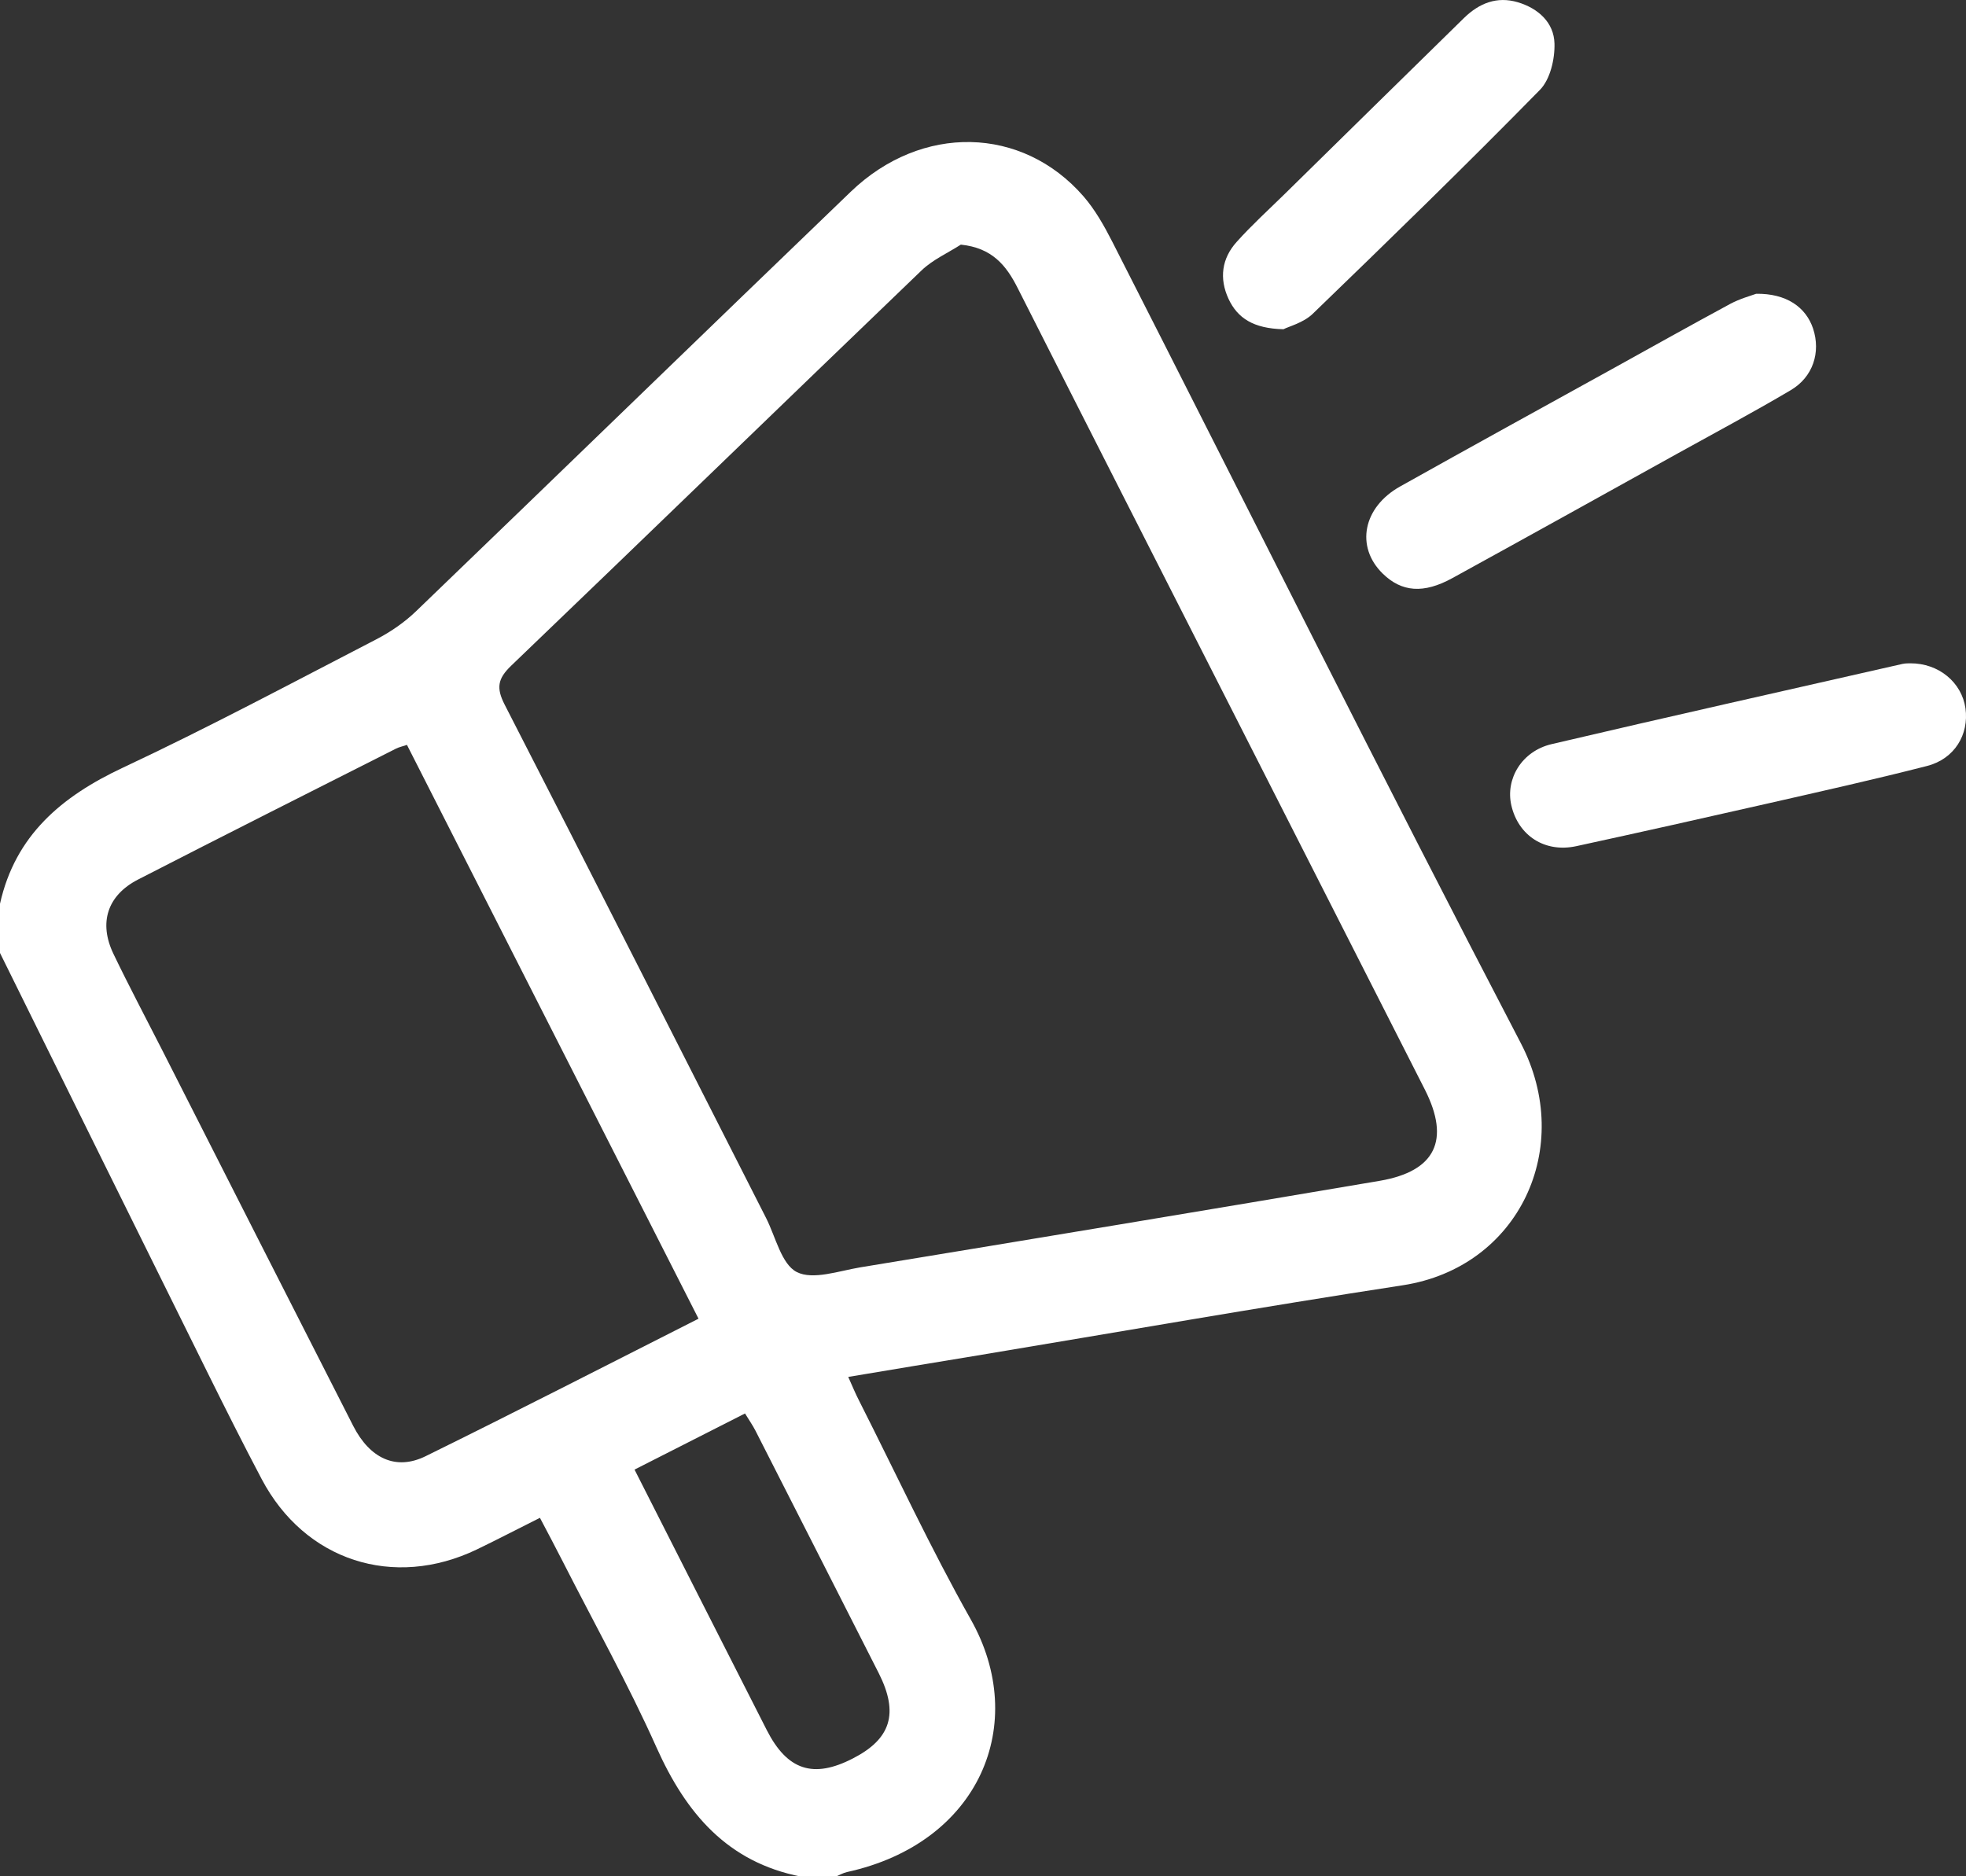<svg width="22" height="21" viewBox="0 0 22 21" fill="none" xmlns="http://www.w3.org/2000/svg">
<rect x="0" y="0" width="22" height="21" fill="#333333" stroke="none"/>
<g clip-path="url(#clip0_748_6046)">
<path d="M0 10.115C0.171 9.349 0.688 8.915 1.373 8.593C2.333 8.143 3.27 7.642 4.212 7.155C4.372 7.072 4.526 6.966 4.656 6.841C6.279 5.279 7.896 3.708 9.52 2.146C10.314 1.383 11.439 1.409 12.125 2.198C12.255 2.348 12.356 2.528 12.447 2.706C13.969 5.696 15.467 8.699 17.018 11.675C17.627 12.843 16.999 14.185 15.698 14.385C14.108 14.629 12.524 14.907 10.937 15.171C10.468 15.248 10 15.326 9.492 15.411C9.537 15.511 9.573 15.599 9.616 15.682C10.029 16.498 10.414 17.329 10.863 18.125C11.52 19.288 10.967 20.628 9.476 20.953C9.433 20.963 9.393 20.987 9.351 21.004H8.966C8.139 20.843 7.676 20.294 7.346 19.557C7.029 18.848 6.649 18.168 6.297 17.476C6.214 17.314 6.13 17.154 6.042 16.988C5.794 17.112 5.568 17.23 5.338 17.341C4.403 17.791 3.41 17.468 2.928 16.554C2.723 16.166 2.526 15.773 2.331 15.38C1.552 13.809 0.776 12.237 0 10.666C0 10.482 0 10.299 0 10.116V10.115ZM10.752 2.738C10.604 2.833 10.437 2.907 10.313 3.026C8.78 4.499 7.255 5.979 5.721 7.45C5.569 7.596 5.551 7.699 5.648 7.888C6.63 9.8 7.599 11.718 8.573 13.633C8.68 13.844 8.744 14.149 8.916 14.237C9.096 14.329 9.386 14.225 9.624 14.185C11.563 13.866 13.502 13.545 15.44 13.216C16.065 13.109 16.23 12.759 15.945 12.196C15.192 10.713 14.438 9.229 13.684 7.746C12.918 6.238 12.15 4.731 11.387 3.222C11.259 2.968 11.1 2.774 10.752 2.738ZM7.817 14.76C6.724 12.609 5.64 10.475 4.554 8.337C4.497 8.356 4.462 8.363 4.431 8.379C3.468 8.866 2.504 9.351 1.545 9.844C1.201 10.021 1.102 10.328 1.27 10.677C1.444 11.039 1.633 11.395 1.815 11.753C2.527 13.156 3.239 14.559 3.953 15.96C4.14 16.326 4.432 16.461 4.763 16.298C5.78 15.798 6.787 15.28 7.817 14.759V14.76ZM7.101 16.449C7.603 17.439 8.091 18.402 8.58 19.363C8.81 19.815 9.102 19.909 9.544 19.681C9.97 19.463 10.06 19.176 9.834 18.728C9.375 17.822 8.914 16.918 8.454 16.013C8.421 15.949 8.38 15.891 8.337 15.82C7.924 16.03 7.526 16.232 7.101 16.448V16.449Z" fill="white"/>
<path d="M19.651 3.288C19.988 3.283 20.208 3.436 20.289 3.678C20.376 3.943 20.289 4.22 20.037 4.368C19.621 4.614 19.194 4.842 18.77 5.077C17.932 5.542 17.094 6.008 16.253 6.47C15.93 6.648 15.685 6.627 15.473 6.42C15.166 6.12 15.251 5.677 15.669 5.444C16.458 5.002 17.251 4.566 18.042 4.129C18.482 3.885 18.92 3.64 19.362 3.401C19.472 3.342 19.596 3.309 19.652 3.288H19.651Z" fill="white"/>
<path d="M21.375 7.424C21.697 7.422 21.953 7.64 21.994 7.927C22.035 8.221 21.872 8.494 21.564 8.573C20.971 8.725 20.374 8.858 19.777 8.994C19.064 9.156 18.351 9.316 17.637 9.471C17.286 9.546 16.99 9.353 16.912 9.013C16.845 8.717 17.029 8.408 17.361 8.329C18.669 8.022 19.979 7.729 21.288 7.431C21.324 7.423 21.361 7.425 21.375 7.424H21.375Z" fill="white"/>
<path d="M14.362 3.685C14.026 3.677 13.848 3.561 13.747 3.344C13.642 3.116 13.671 2.892 13.84 2.706C14.005 2.522 14.188 2.355 14.365 2.182C15.037 1.521 15.711 0.86 16.384 0.2C16.553 0.036 16.75 -0.044 16.984 0.025C17.215 0.094 17.389 0.253 17.395 0.487C17.4 0.661 17.347 0.889 17.232 1.006C16.398 1.856 15.545 2.686 14.689 3.513C14.585 3.613 14.424 3.653 14.362 3.685Z" fill="white"/>
</g>
<defs>
<clipPath id="clip0_748_6046">
<rect width="22" height="21.004" fill="white"/>
</clipPath>
</defs>
</svg>
